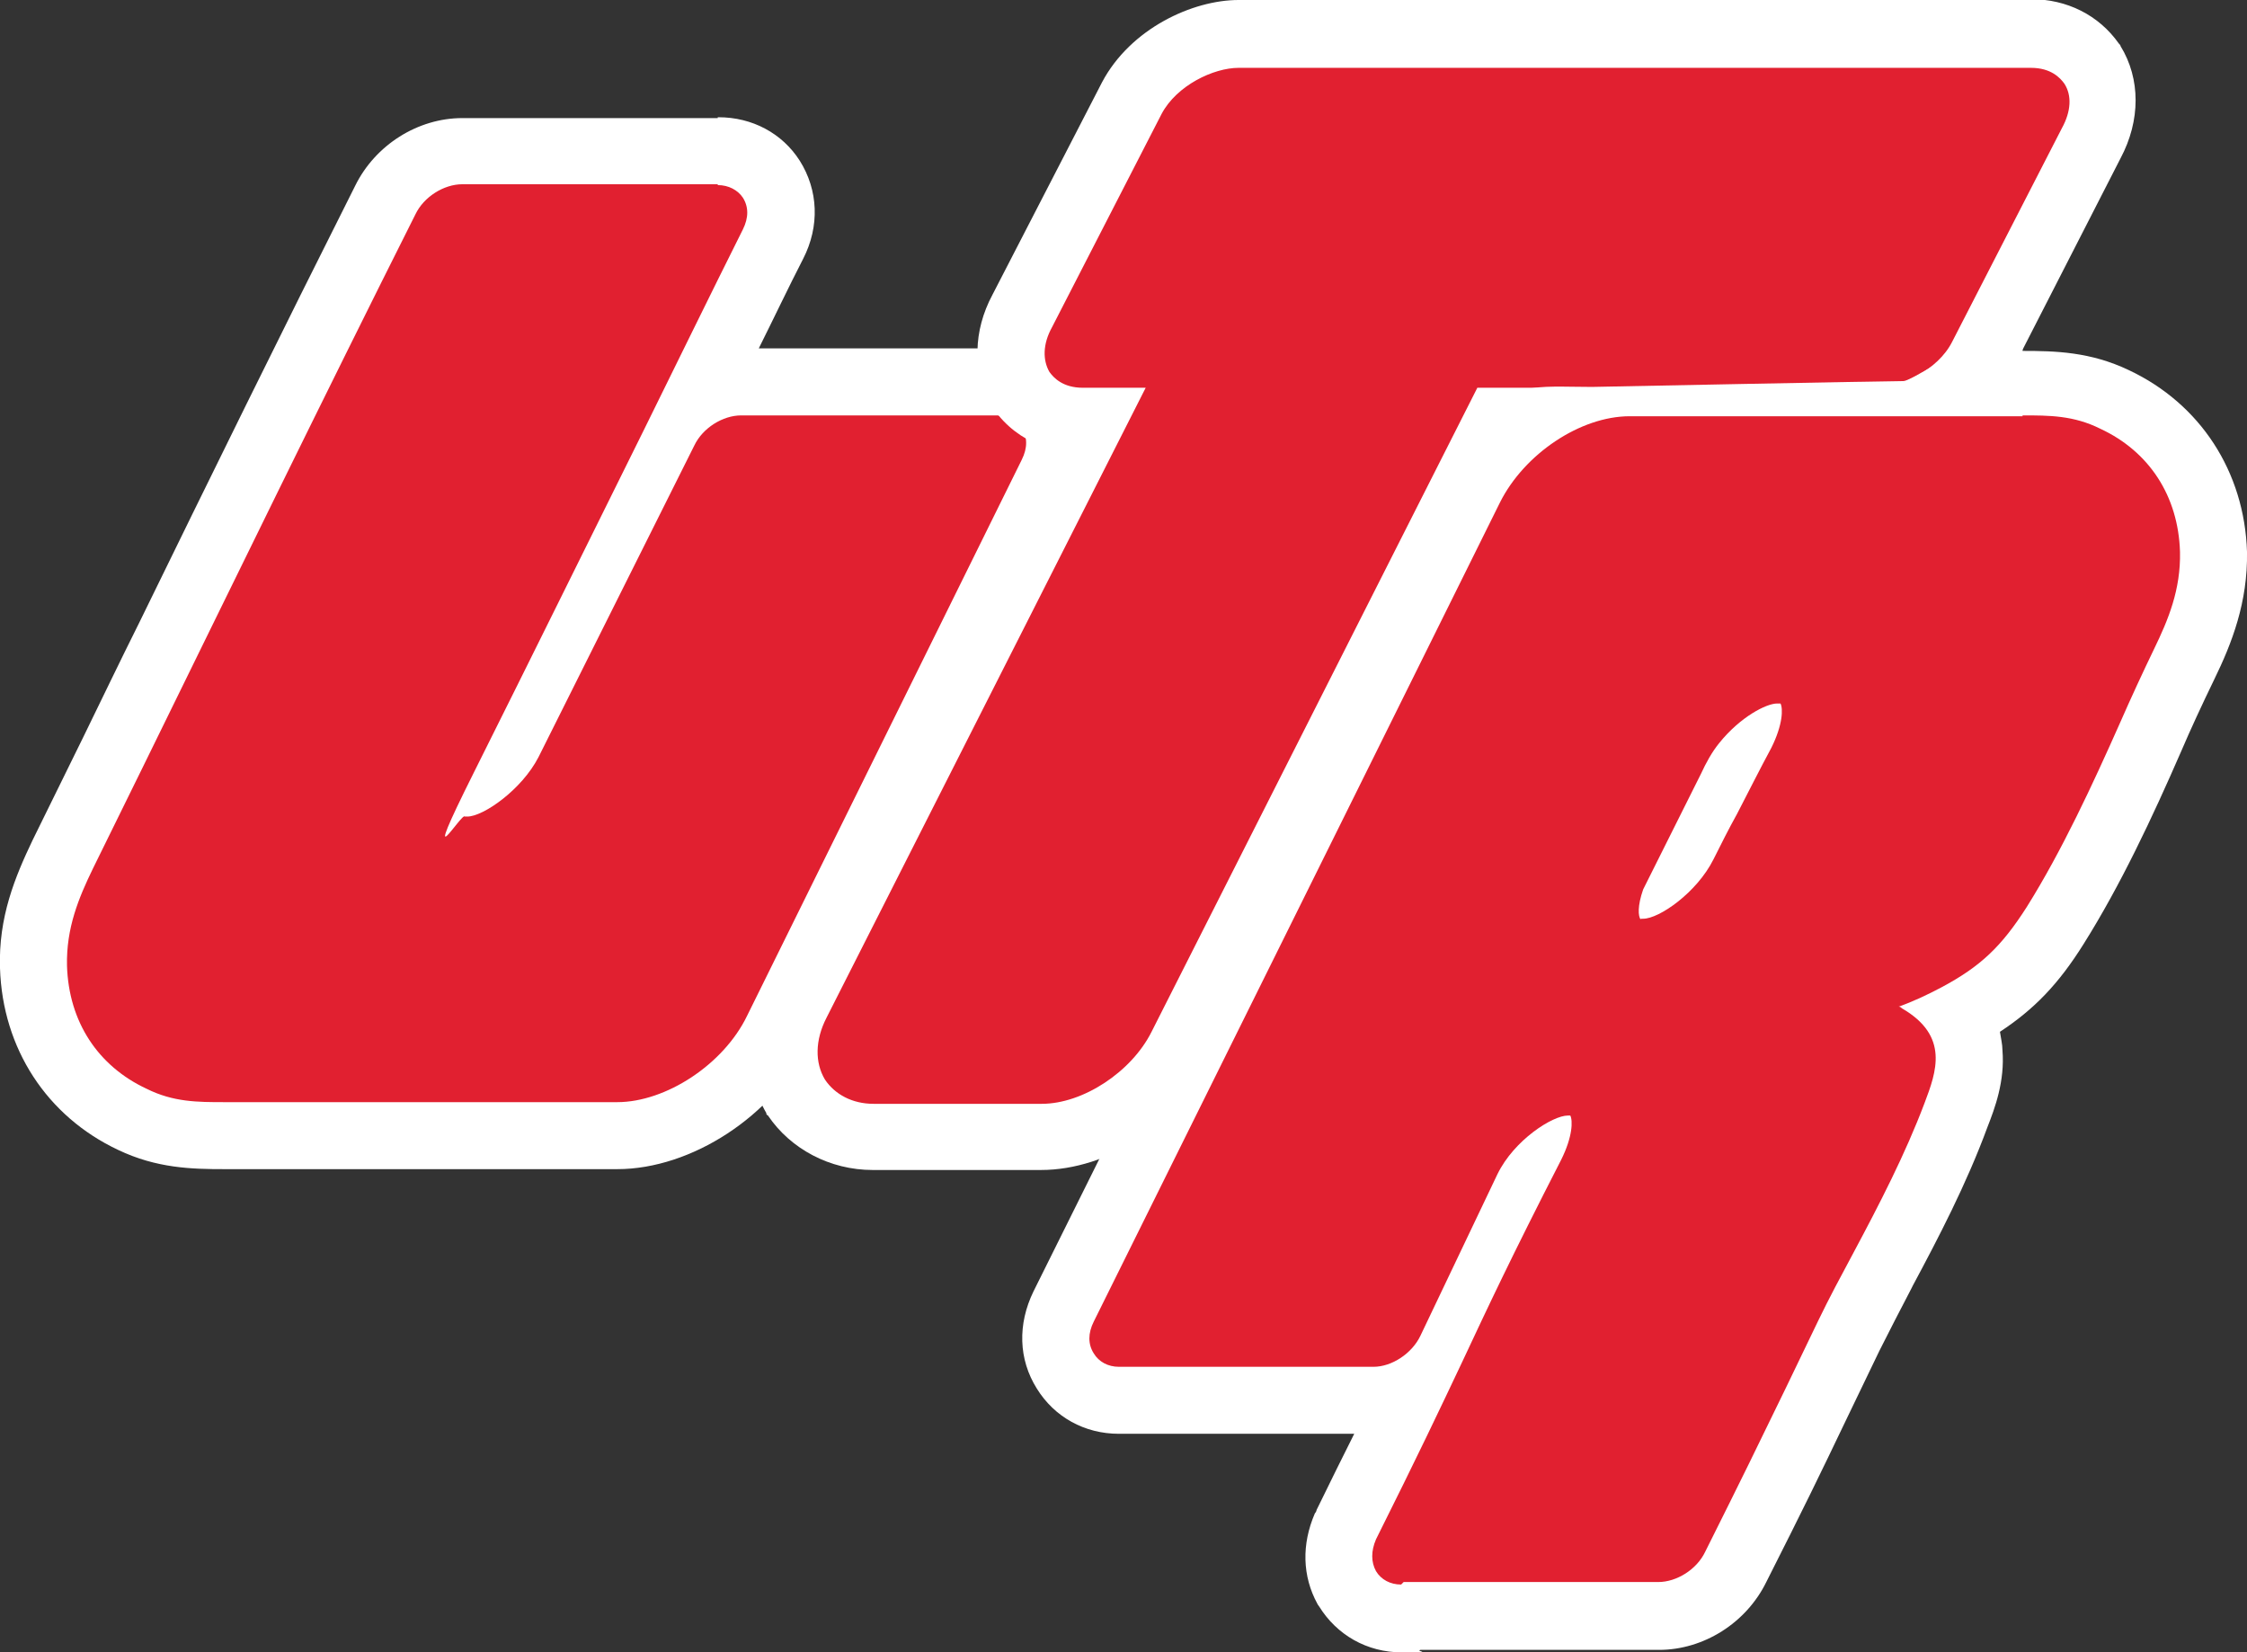 <?xml version="1.0" encoding="UTF-8"?>
<svg xmlns="http://www.w3.org/2000/svg" version="1.1" viewBox="0 0 268.3 197.3">
  <rect x="0" y="0" width="268.3" height="197.3" fill="#333333" stroke="none"/>
  <defs>
    <style>
      .cls-1 {
        fill: #e12030;
      }

      .cls-2 {
        fill: #fff;
      }
    </style>
  </defs>
  <!-- Generator: Adobe Illustrator 28.7.1, SVG Export Plug-In . SVG Version: 1.2.0 Build 142)  -->
  <g>
    <g id="Layer_1">
      <g id="Layer_1-2" data-name="Layer_1">
        <g id="Layer_1-2">
          <g>
            <path class="cls-1" d="M26.8,135.7c-3.6,0-7.1-.2-11-2-7.3-3.4-11.6-10-11.8-18.2-.1-5.5,1.7-9.8,3.5-13.5l6-12.2c2.2-4.5,4.5-9.1,6.7-13.7,8.4-17.2,17.1-34.9,25.8-52.2,1.6-3.4,5.4-5.8,9.2-5.8h30.5c2.6,0,5,1.2,6.3,3.3,1.5,2.4,1.6,5.1.2,7.8-2.7,5.4-5.3,10.7-7.9,16.1-.3.6-.6,1.3-.9,1.9,1.6-.9,3.3-1.4,5.1-1.4h30.5c2.6,0,5,1.2,6.3,3.3,1.5,2.4,1.6,5.1.2,7.8l-32.8,66.4c-3.4,7.1-11.7,12.5-19.1,12.5H26.7h.1Z"/>
            <path class="cls-2" d="M85.7,22.1c1.3,0,2.4.6,3,1.5.7,1.1.7,2.4,0,3.8-4,8-7.9,16-11.8,23.9-6.6,13.3-13.4,27.1-20.3,40.9s-1.4,4.7-1.1,5.3h.3c1.9,0,6.5-3.2,8.5-7.1l18.6-37.2c1-2.1,3.4-3.6,5.6-3.6h30.5c1.3,0,2.4.6,3,1.5.7,1.1.7,2.4,0,3.8l-32.8,66.4c-2.8,5.8-9.7,10.3-15.5,10.3H26.8c-3.2,0-6.1,0-9.3-1.6-5.8-2.7-9.3-8-9.5-14.7-.1-4.5,1.4-8.1,3.1-11.6l6-12.2c10.6-21.6,21.5-44,32.5-65.9,1-2.1,3.4-3.6,5.6-3.6h30.5M85.7,14.1h-30.5c-5.3,0-10.4,3.2-12.8,8.1-8.7,17.3-17.4,35-25.8,52.2-2.3,4.6-4.5,9.2-6.7,13.7l-6,12.2C1.8,104.7-.2,109.5,0,115.6H0c.3,9.6,5.6,17.7,14.1,21.7,4.6,2.2,8.8,2.3,12.7,2.3h46.9c8.9,0,18.6-6.4,22.7-14.8l32.8-66.4c1.9-3.9,1.8-8.1-.4-11.6h0c-2.1-3.3-5.7-5.2-9.7-5.2h-28.5c1.8-3.6,3.5-7.2,5.3-10.7,2-3.9,1.8-8.2-.4-11.7h0c-2.1-3.3-5.7-5.2-9.7-5.2h-.1Z"/>
          </g>
          <g>
            <path class="cls-1" d="M104.3,135.8c-3.8,0-7.1-1.7-9.1-4.7,0,0,0-.1,0-.2-2-3.3-1.9-7.4,0-11.3l35.1-69.4h-1c-3,0-5.6-1.3-7.3-3.6,0,0-.2-.2-.2-.3-1.5-2.7-1.5-6,.2-9.2l13.1-25.5c2.6-5,8.5-7.7,12.8-7.7h94.6c3,0,5.6,1.3,7.3,3.6,0,0,0,.1.1.2,1.7,2.7,1.7,6.1-.1,9.3l-13.1,25.5c-2.4,4.8-8.4,7.7-12.8,7.7h-45l-37.8,74.7c-3.1,6.1-10.2,10.8-16.7,10.8h-20.1.1Z"/>
            <path class="cls-2" d="M242.5,8.1c2.4,0,3.5,1.2,4,1.9.9,1.4.8,3.3-.3,5.3l-13.1,25.5c-1.7,3.4-6.2,5.5-9.2,5.5h-47.5l-38.9,76.9c-2.4,4.8-8.2,8.6-13.1,8.6h-20.1c-2.5,0-4.6-1.1-5.8-2.9-1.2-2-1.2-4.7.2-7.4l38.1-75.2h-7.5c-2.4,0-3.5-1.2-4-1.9-.8-1.4-.8-3.3.3-5.3l13.1-25.5c1.8-3.4,6.2-5.5,9.2-5.5h94.6M242.5,0h-94.6c-5.5,0-12.9,3.4-16.3,9.8h0l-13.1,25.4c-2.3,4.3-2.4,9.1-.2,13,.1.2.3.5.4.7,1.4,2,3.3,3.4,5.5,4.3l-32.7,64.5c-2.6,5.1-2.6,10.7,0,15.2,0,.1,0,.2.2.3,2.7,4,7.4,6.5,12.5,6.5h20.1c8,0,16.5-5.5,20.3-13l36.7-72.5h42.6c5.5,0,13.1-3.5,16.3-9.9l13-25.4c2.4-4.5,2.4-9.5,0-13.4,0-.1-.1-.2-.2-.3-2.4-3.4-6.2-5.3-10.5-5.3h0Z"/>
          </g>
          <g>
            <path class="cls-1" d="M167.5,193.3c-2.7,0-5.1-1.3-6.4-3.5h0c-1.2-2.3-1.2-4.9-.2-7.4v-.2c3.5-7.1,5.9-12,7.9-16.1-1.4.8-3,1.2-4.6,1.2h-30.4c-2.7,0-5.1-1.3-6.4-3.5-1.4-2.3-1.5-5-.2-7.7,0,0,36.8-74.3,48.5-97.8,3.6-7.3,11.7-12.5,19.1-12.5h46.9c3.6,0,7.1.2,11,2,7.3,3.4,11.6,10,11.8,18.2.1,5.5-1.7,9.8-3.5,13.5-1.5,3.1-2.8,5.9-4,8.8-3.4,7.6-7.1,15.6-11.4,22.4-3.4,5.3-6.4,8.2-11.6,10.9,2.5,4.3.7,9.1-.3,11.8-2.4,6.5-5.8,12.9-8.7,18.4l-.2.4c-1.4,2.6-2.7,5.1-3.9,7.5l-3.9,8.1c-3.4,6.9-5.2,10.7-9.6,19.6-1.6,3.4-5.4,5.8-9.2,5.8h-29.2c-.5.2-1,.3-1.5.3v-.2Z"/>
            <path class="cls-2" d="M241.5,49.6c3.2,0,6.1,0,9.3,1.6,5.8,2.7,9.3,8,9.5,14.7.1,4.5-1.4,8.1-3.1,11.6-1.3,2.7-2.7,5.7-4.1,8.9-3.2,7.2-6.9,15.2-11.1,21.9-3,4.7-5.5,7.1-10.2,9.6-1.7.9-3.4,1.7-5.1,2.3.1,0,.2,0,.4.2,5.7,3.3,4.1,7.6,2.7,11.3-2.3,6.1-5.4,12.1-8.5,17.9-1.5,2.8-2.9,5.4-4.2,8.1l-3.9,8.1c-3.3,6.8-5.1,10.5-9.6,19.5-1,2.1-3.4,3.6-5.6,3.6h-30.4l-.3.3c-1.3,0-2.4-.6-3-1.6-.6-1.1-.6-2.4,0-3.8,5-10,7.7-15.7,10.3-21.2,3-6.4,5.8-12.4,11.8-24.1,1.4-2.8,1.4-4.7,1.1-5.3h-.3c-1.8,0-6.4,2.9-8.4,7l-9.2,19.3c-1,2.1-3.4,3.7-5.6,3.7h-30.4c-1.3,0-2.4-.6-3-1.6-.7-1.1-.7-2.4,0-3.8,18.2-36.7,30.9-62.3,48.5-97.8,2.9-5.8,9.6-10.3,15.5-10.3h46.9M195.9,109.7h.3c1.9,0,6.4-3.1,8.4-7.1.9-1.8,1.8-3.6,2.8-5.4,1.4-2.7,2.7-5.3,4.1-7.9,1.4-2.8,1.4-4.7,1.1-5.3h-.4c-1.3,0-4.4,1.6-6.9,4.7-.9,1.1-1.6,2.4-2.2,3.7l-6.9,13.8c-.7,2-.6,3.2-.3,3.6M241.5,41.6h-7.3s-6.1,3.9-6.9,3.9c-2,0-37.2.7-37.2.7-6.9,0-9.8-.8-14.7,5s-2.5,3.3-3.5,5.2c-11.6,23.4-21.1,42.6-31.4,63.4l-17.1,34.4c-1.9,3.9-1.8,8.1.4,11.6,2.1,3.4,5.7,5.4,9.8,5.4h28.1c-1.3,2.6-2.8,5.6-4.5,9.1,0,.1-.1.3-.2.4-1.6,3.7-1.5,7.5.3,10.8,0,0,.1.2.2.3,2.1,3.4,5.7,5.5,9.9,5.5s1.5-.1,2.2-.3h28.5c5.3,0,10.4-3.2,12.8-8.1,4.5-8.9,6.3-12.6,9.6-19.5l3.9-8.1c1.2-2.4,2.5-4.9,3.8-7.4l.2-.4c3-5.6,6.4-12.1,8.9-18.9.9-2.3,2.1-5.5,1.8-9.2,0-.7-.2-1.5-.3-2.2,4.1-2.7,7-5.7,10-10.5h0c4.4-7,8.2-15.1,11.6-22.9,1.2-2.8,2.5-5.6,4-8.7,2.1-4.3,4-9.2,3.9-15.2h0c-.3-9.6-5.6-17.7-14.1-21.7-4.6-2.2-8.8-2.3-12.7-2.3h0v-.3Z"/>
          </g>
        </g>
      </g>
    </g>
  </g>
</svg>
